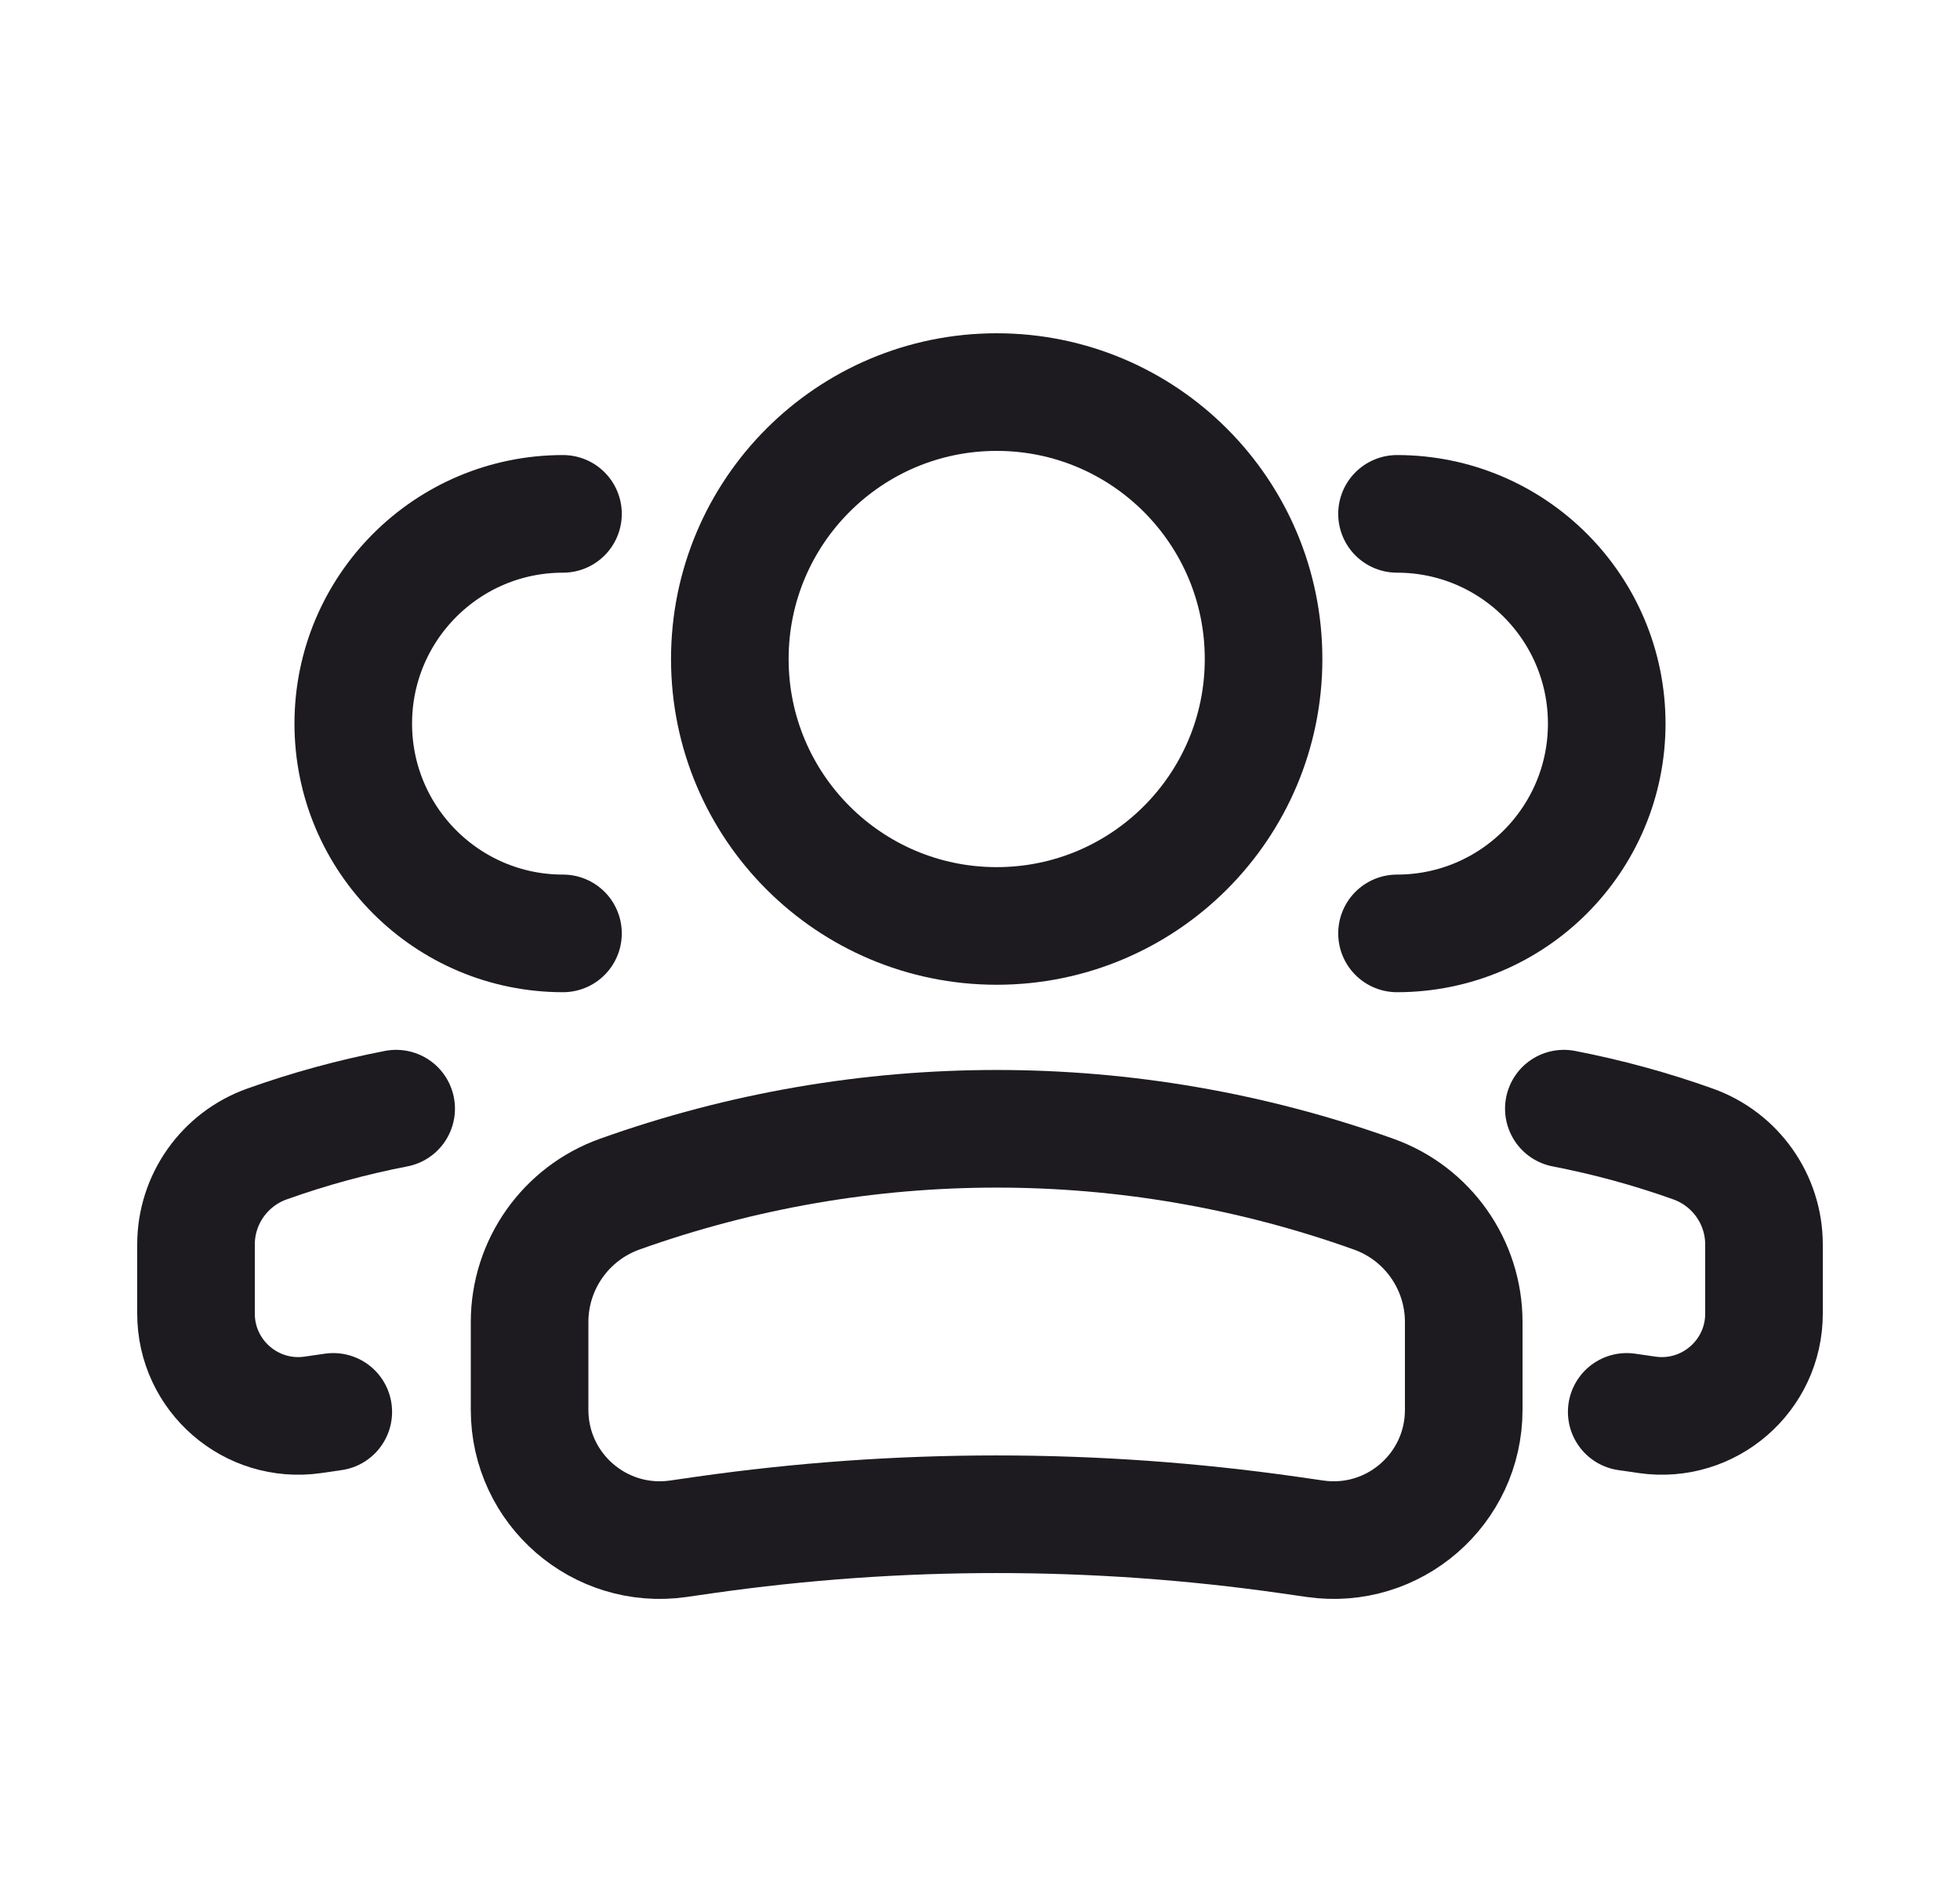 <svg width="25" height="24" viewBox="0 0 25 24" fill="none" xmlns="http://www.w3.org/2000/svg">
<circle cx="3.404" cy="3.404" r="3.404" transform="matrix(-1 0 0 1 16.117 5)" stroke="#1D1B20" stroke-width="1.5"/>
<path d="M6.755 16.859C6.755 16.127 7.216 15.474 7.905 15.228V15.228C11.014 14.117 14.412 14.117 17.52 15.228V15.228C18.21 15.474 18.67 16.127 18.67 16.859V17.979C18.67 18.99 17.775 19.766 16.775 19.623L16.441 19.575C13.968 19.222 11.457 19.222 8.984 19.575L8.651 19.623C7.65 19.766 6.755 18.99 6.755 17.979V16.859Z" stroke="#1D1B20" stroke-width="1.5"/>
<path d="M17.819 11.903C19.297 11.903 20.494 10.705 20.494 9.228C20.494 7.751 19.297 6.553 17.819 6.553" stroke="#1D1B20" stroke-width="1.5" stroke-linecap="round"/>
<path d="M20.749 18.005L21.011 18.043C21.797 18.155 22.5 17.545 22.5 16.751V15.871C22.5 15.296 22.138 14.783 21.596 14.589C21.056 14.396 20.505 14.246 19.947 14.138" stroke="#1D1B20" stroke-width="1.5" stroke-linecap="round"/>
<path d="M7.181 11.903C5.703 11.903 4.506 10.705 4.506 9.228C4.506 7.751 5.703 6.553 7.181 6.553" stroke="#1D1B20" stroke-width="1.5" stroke-linecap="round"/>
<path d="M4.251 18.005L3.989 18.043C3.203 18.155 2.5 17.545 2.5 16.751V15.871C2.5 15.296 2.862 14.783 3.404 14.589C3.944 14.396 4.495 14.246 5.053 14.138" stroke="#1D1B20" stroke-width="1.5" stroke-linecap="round"/>
</svg>
